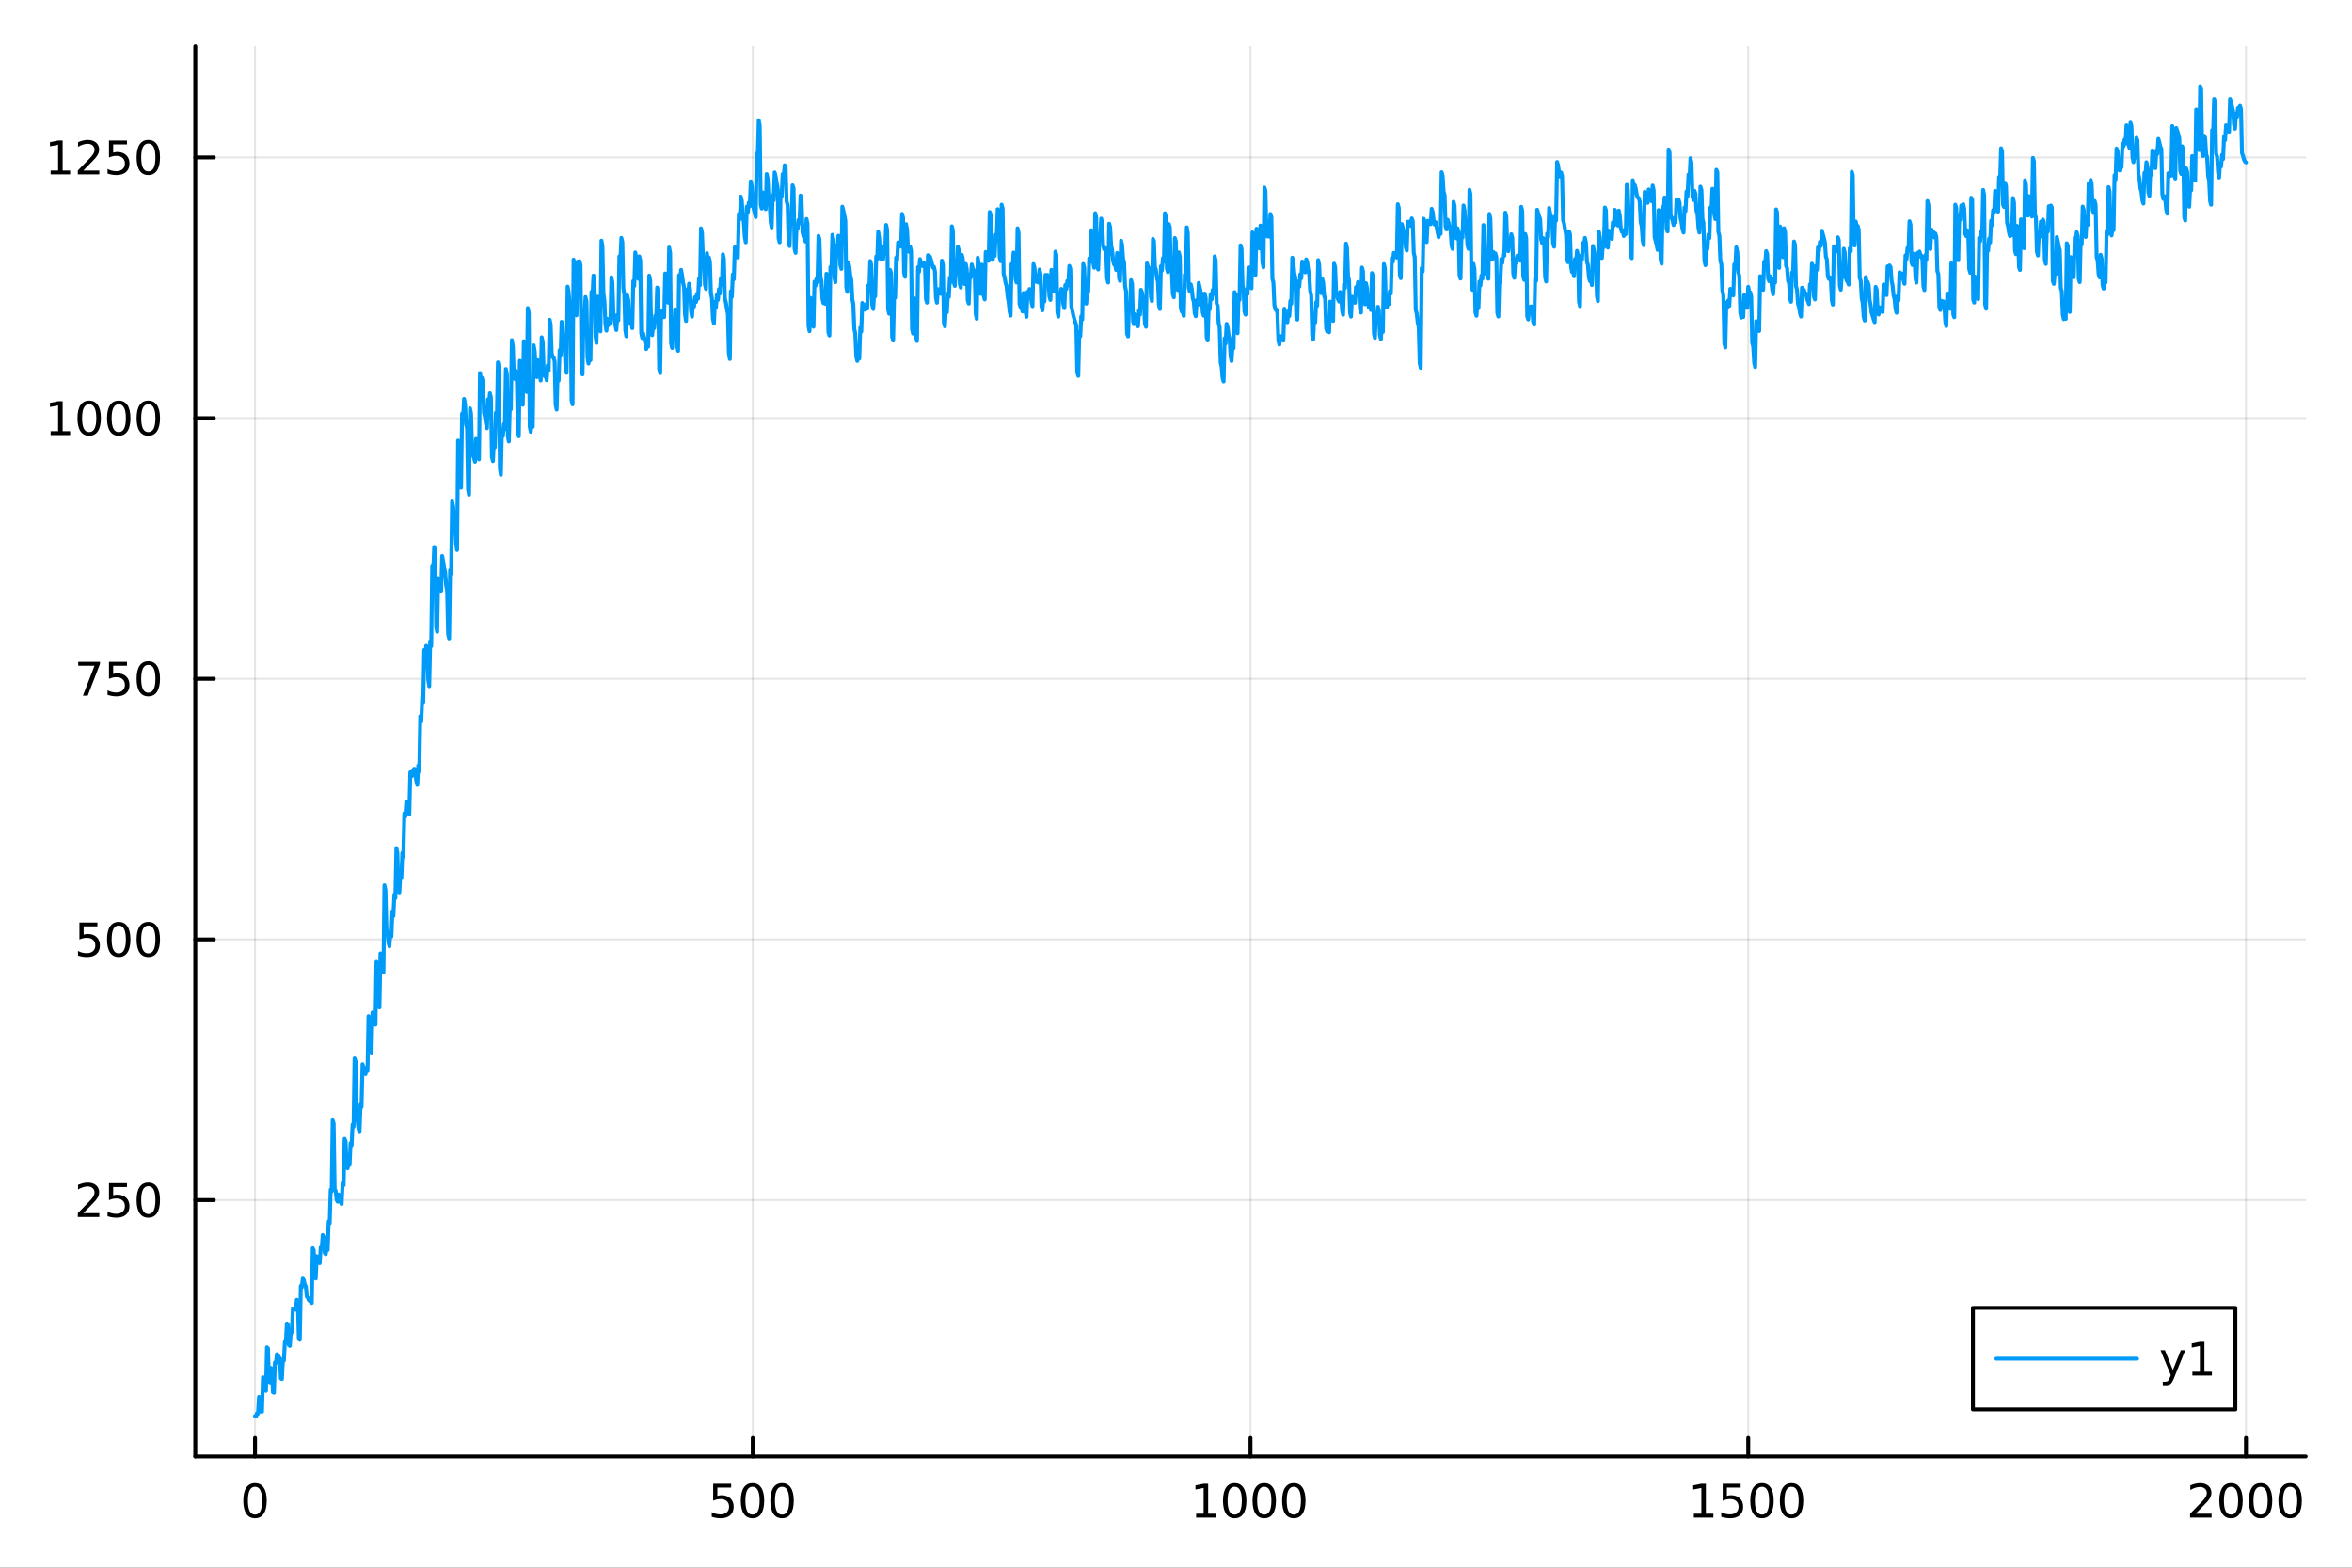 <?xml version="1.0" encoding="utf-8"?>
<svg xmlns="http://www.w3.org/2000/svg" xmlns:xlink="http://www.w3.org/1999/xlink" width="600" height="400" viewBox="0 0 2400 1600">
<rect x="0" y="0" width="2400" height="1600" fill="#333333" stroke="none"/>
<defs>
  <clipPath id="clip120">
    <rect x="0" y="0" width="2400" height="1600"/>
  </clipPath>
</defs>
<path clip-path="url(#clip120)" d="M0 1600 L2400 1600 L2400 0 L0 0  Z" fill="#ffffff" fill-rule="evenodd" fill-opacity="1"/>
<defs>
  <clipPath id="clip121">
    <rect x="480" y="0" width="1681" height="1600"/>
  </clipPath>
</defs>
<path clip-path="url(#clip120)" d="M199.283 1486.45 L2352.76 1486.45 L2352.76 47.244 L199.283 47.244  Z" fill="#ffffff" fill-rule="evenodd" fill-opacity="1"/>
<defs>
  <clipPath id="clip122">
    <rect x="199" y="47" width="2154" height="1440"/>
  </clipPath>
</defs>
<polyline clip-path="url(#clip122)" style="stroke:#000000; stroke-linecap:round; stroke-linejoin:round; stroke-width:2; stroke-opacity:0.1; fill:none" points="260.231,1486.45 260.231,47.244 "/>
<polyline clip-path="url(#clip122)" style="stroke:#000000; stroke-linecap:round; stroke-linejoin:round; stroke-width:2; stroke-opacity:0.1; fill:none" points="768.125,1486.45 768.125,47.244 "/>
<polyline clip-path="url(#clip122)" style="stroke:#000000; stroke-linecap:round; stroke-linejoin:round; stroke-width:2; stroke-opacity:0.1; fill:none" points="1276.02,1486.45 1276.02,47.244 "/>
<polyline clip-path="url(#clip122)" style="stroke:#000000; stroke-linecap:round; stroke-linejoin:round; stroke-width:2; stroke-opacity:0.1; fill:none" points="1783.91,1486.45 1783.91,47.244 "/>
<polyline clip-path="url(#clip122)" style="stroke:#000000; stroke-linecap:round; stroke-linejoin:round; stroke-width:2; stroke-opacity:0.1; fill:none" points="2291.81,1486.45 2291.81,47.244 "/>
<polyline clip-path="url(#clip120)" style="stroke:#000000; stroke-linecap:round; stroke-linejoin:round; stroke-width:4; stroke-opacity:1; fill:none" points="199.283,1486.45 2352.76,1486.45 "/>
<polyline clip-path="url(#clip120)" style="stroke:#000000; stroke-linecap:round; stroke-linejoin:round; stroke-width:4; stroke-opacity:1; fill:none" points="260.231,1486.45 260.231,1467.55 "/>
<polyline clip-path="url(#clip120)" style="stroke:#000000; stroke-linecap:round; stroke-linejoin:round; stroke-width:4; stroke-opacity:1; fill:none" points="768.125,1486.45 768.125,1467.55 "/>
<polyline clip-path="url(#clip120)" style="stroke:#000000; stroke-linecap:round; stroke-linejoin:round; stroke-width:4; stroke-opacity:1; fill:none" points="1276.02,1486.45 1276.02,1467.55 "/>
<polyline clip-path="url(#clip120)" style="stroke:#000000; stroke-linecap:round; stroke-linejoin:round; stroke-width:4; stroke-opacity:1; fill:none" points="1783.91,1486.45 1783.91,1467.55 "/>
<polyline clip-path="url(#clip120)" style="stroke:#000000; stroke-linecap:round; stroke-linejoin:round; stroke-width:4; stroke-opacity:1; fill:none" points="2291.81,1486.45 2291.81,1467.55 "/>
<path clip-path="url(#clip120)" d="M260.231 1517.37 Q256.619 1517.37 254.791 1520.93 Q252.985 1524.47 252.985 1531.6 Q252.985 1538.71 254.791 1542.27 Q256.619 1545.82 260.231 1545.82 Q263.865 1545.82 265.67 1542.27 Q267.499 1538.71 267.499 1531.6 Q267.499 1524.47 265.67 1520.93 Q263.865 1517.37 260.231 1517.37 M260.231 1513.66 Q266.041 1513.66 269.096 1518.27 Q272.175 1522.85 272.175 1531.6 Q272.175 1540.33 269.096 1544.94 Q266.041 1549.52 260.231 1549.52 Q254.42 1549.52 251.342 1544.94 Q248.286 1540.33 248.286 1531.6 Q248.286 1522.85 251.342 1518.27 Q254.42 1513.66 260.231 1513.66 Z" fill="#000000" fill-rule="nonzero" fill-opacity="1" /><path clip-path="url(#clip120)" d="M727.743 1514.29 L746.1 1514.29 L746.1 1518.22 L732.026 1518.22 L732.026 1526.7 Q733.044 1526.35 734.063 1526.19 Q735.081 1526 736.1 1526 Q741.887 1526 745.266 1529.17 Q748.646 1532.34 748.646 1537.76 Q748.646 1543.34 745.174 1546.44 Q741.702 1549.52 735.382 1549.52 Q733.206 1549.52 730.938 1549.15 Q728.692 1548.78 726.285 1548.04 L726.285 1543.34 Q728.368 1544.47 730.591 1545.03 Q732.813 1545.58 735.29 1545.58 Q739.294 1545.58 741.632 1543.48 Q743.97 1541.37 743.97 1537.76 Q743.97 1534.15 741.632 1532.04 Q739.294 1529.94 735.29 1529.94 Q733.415 1529.94 731.54 1530.35 Q729.688 1530.77 727.743 1531.65 L727.743 1514.29 Z" fill="#000000" fill-rule="nonzero" fill-opacity="1" /><path clip-path="url(#clip120)" d="M767.859 1517.37 Q764.248 1517.37 762.419 1520.93 Q760.614 1524.47 760.614 1531.6 Q760.614 1538.71 762.419 1542.27 Q764.248 1545.82 767.859 1545.82 Q771.493 1545.82 773.299 1542.27 Q775.127 1538.71 775.127 1531.6 Q775.127 1524.47 773.299 1520.93 Q771.493 1517.37 767.859 1517.37 M767.859 1513.66 Q773.669 1513.66 776.725 1518.27 Q779.803 1522.85 779.803 1531.6 Q779.803 1540.33 776.725 1544.94 Q773.669 1549.52 767.859 1549.52 Q762.049 1549.52 758.97 1544.94 Q755.914 1540.33 755.914 1531.6 Q755.914 1522.85 758.97 1518.27 Q762.049 1513.66 767.859 1513.66 Z" fill="#000000" fill-rule="nonzero" fill-opacity="1" /><path clip-path="url(#clip120)" d="M798.021 1517.37 Q794.41 1517.37 792.581 1520.93 Q790.775 1524.47 790.775 1531.6 Q790.775 1538.71 792.581 1542.27 Q794.41 1545.82 798.021 1545.82 Q801.655 1545.82 803.46 1542.27 Q805.289 1538.71 805.289 1531.6 Q805.289 1524.47 803.46 1520.93 Q801.655 1517.37 798.021 1517.37 M798.021 1513.66 Q803.831 1513.66 806.886 1518.27 Q809.965 1522.85 809.965 1531.6 Q809.965 1540.33 806.886 1544.94 Q803.831 1549.52 798.021 1549.52 Q792.211 1549.52 789.132 1544.94 Q786.076 1540.33 786.076 1531.6 Q786.076 1522.85 789.132 1518.27 Q792.211 1513.66 798.021 1513.66 Z" fill="#000000" fill-rule="nonzero" fill-opacity="1" /><path clip-path="url(#clip120)" d="M1220.55 1544.91 L1228.18 1544.91 L1228.18 1518.55 L1219.87 1520.21 L1219.87 1515.95 L1228.14 1514.29 L1232.81 1514.29 L1232.81 1544.91 L1240.45 1544.91 L1240.45 1548.85 L1220.55 1548.85 L1220.55 1544.91 Z" fill="#000000" fill-rule="nonzero" fill-opacity="1" /><path clip-path="url(#clip120)" d="M1259.9 1517.37 Q1256.29 1517.37 1254.46 1520.93 Q1252.65 1524.47 1252.65 1531.6 Q1252.65 1538.71 1254.46 1542.27 Q1256.29 1545.82 1259.9 1545.82 Q1263.53 1545.82 1265.34 1542.27 Q1267.17 1538.71 1267.17 1531.6 Q1267.17 1524.47 1265.34 1520.93 Q1263.53 1517.37 1259.9 1517.37 M1259.9 1513.66 Q1265.71 1513.66 1268.76 1518.27 Q1271.84 1522.85 1271.84 1531.6 Q1271.84 1540.33 1268.76 1544.94 Q1265.71 1549.52 1259.9 1549.52 Q1254.09 1549.52 1251.01 1544.94 Q1247.95 1540.33 1247.95 1531.6 Q1247.95 1522.85 1251.01 1518.27 Q1254.09 1513.66 1259.9 1513.66 Z" fill="#000000" fill-rule="nonzero" fill-opacity="1" /><path clip-path="url(#clip120)" d="M1290.06 1517.37 Q1286.45 1517.37 1284.62 1520.93 Q1282.81 1524.47 1282.81 1531.6 Q1282.81 1538.71 1284.62 1542.27 Q1286.45 1545.82 1290.06 1545.82 Q1293.69 1545.82 1295.5 1542.27 Q1297.33 1538.71 1297.33 1531.6 Q1297.33 1524.47 1295.5 1520.93 Q1293.69 1517.37 1290.06 1517.37 M1290.06 1513.66 Q1295.87 1513.66 1298.92 1518.27 Q1302 1522.85 1302 1531.6 Q1302 1540.33 1298.92 1544.94 Q1295.87 1549.52 1290.06 1549.52 Q1284.25 1549.52 1281.17 1544.94 Q1278.11 1540.33 1278.11 1531.6 Q1278.11 1522.85 1281.17 1518.27 Q1284.25 1513.66 1290.06 1513.66 Z" fill="#000000" fill-rule="nonzero" fill-opacity="1" /><path clip-path="url(#clip120)" d="M1320.22 1517.37 Q1316.61 1517.37 1314.78 1520.93 Q1312.98 1524.47 1312.98 1531.6 Q1312.98 1538.71 1314.78 1542.27 Q1316.61 1545.82 1320.22 1545.82 Q1323.85 1545.82 1325.66 1542.27 Q1327.49 1538.71 1327.49 1531.6 Q1327.49 1524.47 1325.66 1520.93 Q1323.85 1517.37 1320.22 1517.37 M1320.22 1513.66 Q1326.03 1513.66 1329.09 1518.27 Q1332.17 1522.85 1332.17 1531.6 Q1332.17 1540.33 1329.09 1544.94 Q1326.03 1549.52 1320.22 1549.52 Q1314.41 1549.52 1311.33 1544.94 Q1308.28 1540.33 1308.28 1531.6 Q1308.28 1522.85 1311.33 1518.27 Q1314.41 1513.66 1320.22 1513.66 Z" fill="#000000" fill-rule="nonzero" fill-opacity="1" /><path clip-path="url(#clip120)" d="M1728.44 1544.91 L1736.08 1544.91 L1736.08 1518.55 L1727.77 1520.21 L1727.77 1515.95 L1736.03 1514.29 L1740.71 1514.29 L1740.71 1544.91 L1748.35 1544.91 L1748.35 1548.85 L1728.44 1548.85 L1728.44 1544.91 Z" fill="#000000" fill-rule="nonzero" fill-opacity="1" /><path clip-path="url(#clip120)" d="M1757.84 1514.29 L1776.19 1514.29 L1776.19 1518.22 L1762.12 1518.22 L1762.12 1526.7 Q1763.14 1526.35 1764.16 1526.19 Q1765.18 1526 1766.19 1526 Q1771.98 1526 1775.36 1529.17 Q1778.74 1532.34 1778.74 1537.76 Q1778.74 1543.34 1775.27 1546.44 Q1771.8 1549.52 1765.48 1549.52 Q1763.3 1549.52 1761.03 1549.15 Q1758.79 1548.78 1756.38 1548.04 L1756.38 1543.34 Q1758.46 1544.47 1760.69 1545.03 Q1762.91 1545.58 1765.38 1545.58 Q1769.39 1545.58 1771.73 1543.48 Q1774.06 1541.37 1774.06 1537.76 Q1774.06 1534.15 1771.73 1532.04 Q1769.39 1529.94 1765.38 1529.94 Q1763.51 1529.94 1761.63 1530.35 Q1759.78 1530.77 1757.84 1531.65 L1757.84 1514.29 Z" fill="#000000" fill-rule="nonzero" fill-opacity="1" /><path clip-path="url(#clip120)" d="M1797.95 1517.37 Q1794.34 1517.37 1792.51 1520.93 Q1790.71 1524.47 1790.71 1531.6 Q1790.71 1538.71 1792.51 1542.27 Q1794.34 1545.82 1797.95 1545.82 Q1801.59 1545.82 1803.39 1542.27 Q1805.22 1538.71 1805.22 1531.6 Q1805.22 1524.47 1803.39 1520.93 Q1801.59 1517.37 1797.95 1517.37 M1797.95 1513.66 Q1803.76 1513.66 1806.82 1518.27 Q1809.9 1522.85 1809.9 1531.6 Q1809.9 1540.33 1806.82 1544.94 Q1803.76 1549.52 1797.95 1549.52 Q1792.14 1549.52 1789.06 1544.94 Q1786.01 1540.33 1786.01 1531.6 Q1786.01 1522.85 1789.06 1518.27 Q1792.14 1513.66 1797.95 1513.66 Z" fill="#000000" fill-rule="nonzero" fill-opacity="1" /><path clip-path="url(#clip120)" d="M1828.12 1517.37 Q1824.5 1517.37 1822.68 1520.93 Q1820.87 1524.47 1820.87 1531.6 Q1820.87 1538.71 1822.68 1542.27 Q1824.5 1545.82 1828.12 1545.82 Q1831.75 1545.82 1833.55 1542.27 Q1835.38 1538.71 1835.38 1531.6 Q1835.38 1524.47 1833.55 1520.93 Q1831.75 1517.37 1828.12 1517.37 M1828.12 1513.66 Q1833.93 1513.66 1836.98 1518.27 Q1840.06 1522.85 1840.06 1531.6 Q1840.06 1540.33 1836.98 1544.94 Q1833.93 1549.52 1828.12 1549.52 Q1822.31 1549.52 1819.23 1544.94 Q1816.17 1540.33 1816.17 1531.6 Q1816.17 1522.85 1819.23 1518.27 Q1822.31 1513.66 1828.12 1513.66 Z" fill="#000000" fill-rule="nonzero" fill-opacity="1" /><path clip-path="url(#clip120)" d="M2240.42 1544.91 L2256.74 1544.91 L2256.74 1548.85 L2234.79 1548.85 L2234.79 1544.91 Q2237.46 1542.16 2242.04 1537.53 Q2246.65 1532.88 2247.83 1531.53 Q2250.07 1529.01 2250.95 1527.27 Q2251.86 1525.51 2251.86 1523.82 Q2251.86 1521.07 2249.91 1519.33 Q2247.99 1517.6 2244.89 1517.6 Q2242.69 1517.6 2240.23 1518.36 Q2237.8 1519.13 2235.03 1520.68 L2235.03 1515.95 Q2237.85 1514.82 2240.3 1514.24 Q2242.76 1513.66 2244.79 1513.66 Q2250.17 1513.66 2253.36 1516.35 Q2256.55 1519.03 2256.55 1523.52 Q2256.55 1525.65 2255.74 1527.57 Q2254.96 1529.47 2252.85 1532.07 Q2252.27 1532.74 2249.17 1535.95 Q2246.07 1539.15 2240.42 1544.91 Z" fill="#000000" fill-rule="nonzero" fill-opacity="1" /><path clip-path="url(#clip120)" d="M2276.55 1517.37 Q2272.94 1517.37 2271.11 1520.93 Q2269.31 1524.47 2269.31 1531.6 Q2269.31 1538.71 2271.11 1542.27 Q2272.94 1545.82 2276.55 1545.82 Q2280.19 1545.82 2281.99 1542.27 Q2283.82 1538.71 2283.82 1531.6 Q2283.82 1524.47 2281.99 1520.93 Q2280.19 1517.37 2276.55 1517.37 M2276.55 1513.66 Q2282.36 1513.66 2285.42 1518.27 Q2288.5 1522.85 2288.5 1531.6 Q2288.5 1540.33 2285.42 1544.94 Q2282.36 1549.52 2276.55 1549.52 Q2270.74 1549.52 2267.67 1544.94 Q2264.61 1540.33 2264.61 1531.6 Q2264.61 1522.85 2267.67 1518.27 Q2270.74 1513.66 2276.55 1513.66 Z" fill="#000000" fill-rule="nonzero" fill-opacity="1" /><path clip-path="url(#clip120)" d="M2306.72 1517.37 Q2303.1 1517.37 2301.28 1520.93 Q2299.47 1524.47 2299.47 1531.6 Q2299.47 1538.71 2301.28 1542.27 Q2303.1 1545.82 2306.72 1545.82 Q2310.35 1545.82 2312.16 1542.27 Q2313.98 1538.71 2313.98 1531.6 Q2313.98 1524.47 2312.16 1520.93 Q2310.35 1517.37 2306.72 1517.37 M2306.72 1513.66 Q2312.53 1513.66 2315.58 1518.27 Q2318.66 1522.85 2318.66 1531.6 Q2318.66 1540.33 2315.58 1544.94 Q2312.53 1549.52 2306.72 1549.52 Q2300.91 1549.52 2297.83 1544.94 Q2294.77 1540.33 2294.77 1531.6 Q2294.77 1522.85 2297.83 1518.27 Q2300.91 1513.66 2306.72 1513.66 Z" fill="#000000" fill-rule="nonzero" fill-opacity="1" /><path clip-path="url(#clip120)" d="M2336.88 1517.37 Q2333.27 1517.37 2331.44 1520.93 Q2329.63 1524.47 2329.63 1531.6 Q2329.63 1538.71 2331.44 1542.27 Q2333.27 1545.82 2336.88 1545.82 Q2340.51 1545.82 2342.32 1542.27 Q2344.15 1538.71 2344.15 1531.6 Q2344.15 1524.47 2342.32 1520.93 Q2340.51 1517.37 2336.88 1517.37 M2336.88 1513.66 Q2342.69 1513.66 2345.74 1518.27 Q2348.82 1522.85 2348.82 1531.6 Q2348.82 1540.33 2345.74 1544.94 Q2342.69 1549.52 2336.88 1549.52 Q2331.07 1549.52 2327.99 1544.94 Q2324.93 1540.33 2324.93 1531.6 Q2324.93 1522.85 2327.99 1518.27 Q2331.07 1513.66 2336.88 1513.66 Z" fill="#000000" fill-rule="nonzero" fill-opacity="1" /><polyline clip-path="url(#clip122)" style="stroke:#000000; stroke-linecap:round; stroke-linejoin:round; stroke-width:2; stroke-opacity:0.1; fill:none" points="199.283,1224.8 2352.76,1224.8 "/>
<polyline clip-path="url(#clip122)" style="stroke:#000000; stroke-linecap:round; stroke-linejoin:round; stroke-width:2; stroke-opacity:0.1; fill:none" points="199.283,958.779 2352.76,958.779 "/>
<polyline clip-path="url(#clip122)" style="stroke:#000000; stroke-linecap:round; stroke-linejoin:round; stroke-width:2; stroke-opacity:0.1; fill:none" points="199.283,692.759 2352.76,692.759 "/>
<polyline clip-path="url(#clip122)" style="stroke:#000000; stroke-linecap:round; stroke-linejoin:round; stroke-width:2; stroke-opacity:0.1; fill:none" points="199.283,426.739 2352.76,426.739 "/>
<polyline clip-path="url(#clip122)" style="stroke:#000000; stroke-linecap:round; stroke-linejoin:round; stroke-width:2; stroke-opacity:0.1; fill:none" points="199.283,160.719 2352.76,160.719 "/>
<polyline clip-path="url(#clip120)" style="stroke:#000000; stroke-linecap:round; stroke-linejoin:round; stroke-width:4; stroke-opacity:1; fill:none" points="199.283,1486.45 199.283,47.244 "/>
<polyline clip-path="url(#clip120)" style="stroke:#000000; stroke-linecap:round; stroke-linejoin:round; stroke-width:4; stroke-opacity:1; fill:none" points="199.283,1224.8 218.181,1224.8 "/>
<polyline clip-path="url(#clip120)" style="stroke:#000000; stroke-linecap:round; stroke-linejoin:round; stroke-width:4; stroke-opacity:1; fill:none" points="199.283,958.779 218.181,958.779 "/>
<polyline clip-path="url(#clip120)" style="stroke:#000000; stroke-linecap:round; stroke-linejoin:round; stroke-width:4; stroke-opacity:1; fill:none" points="199.283,692.759 218.181,692.759 "/>
<polyline clip-path="url(#clip120)" style="stroke:#000000; stroke-linecap:round; stroke-linejoin:round; stroke-width:4; stroke-opacity:1; fill:none" points="199.283,426.739 218.181,426.739 "/>
<polyline clip-path="url(#clip120)" style="stroke:#000000; stroke-linecap:round; stroke-linejoin:round; stroke-width:4; stroke-opacity:1; fill:none" points="199.283,160.719 218.181,160.719 "/>
<path clip-path="url(#clip120)" d="M85.043 1238.14 L101.362 1238.14 L101.362 1242.08 L79.418 1242.08 L79.418 1238.14 Q82.08 1235.39 86.663 1230.76 Q91.27 1226.11 92.45 1224.76 Q94.696 1222.24 95.575 1220.51 Q96.478 1218.75 96.478 1217.06 Q96.478 1214.3 94.534 1212.57 Q92.612 1210.83 89.51 1210.83 Q87.311 1210.83 84.858 1211.59 Q82.427 1212.36 79.649 1213.91 L79.649 1209.19 Q82.473 1208.05 84.927 1207.47 Q87.381 1206.89 89.418 1206.89 Q94.788 1206.89 97.983 1209.58 Q101.177 1212.26 101.177 1216.76 Q101.177 1218.88 100.367 1220.81 Q99.58 1222.7 97.473 1225.3 Q96.895 1225.97 93.793 1229.19 Q90.691 1232.38 85.043 1238.14 Z" fill="#000000" fill-rule="nonzero" fill-opacity="1" /><path clip-path="url(#clip120)" d="M111.223 1207.52 L129.58 1207.52 L129.58 1211.45 L115.506 1211.45 L115.506 1219.93 Q116.524 1219.58 117.543 1219.42 Q118.561 1219.23 119.58 1219.23 Q125.367 1219.23 128.746 1222.4 Q132.126 1225.57 132.126 1230.99 Q132.126 1236.57 128.654 1239.67 Q125.182 1242.75 118.862 1242.75 Q116.686 1242.75 114.418 1242.38 Q112.172 1242.01 109.765 1241.27 L109.765 1236.57 Q111.848 1237.7 114.07 1238.26 Q116.293 1238.82 118.77 1238.82 Q122.774 1238.82 125.112 1236.71 Q127.45 1234.6 127.45 1230.99 Q127.45 1227.38 125.112 1225.27 Q122.774 1223.17 118.77 1223.17 Q116.895 1223.17 115.02 1223.58 Q113.168 1224 111.223 1224.88 L111.223 1207.52 Z" fill="#000000" fill-rule="nonzero" fill-opacity="1" /><path clip-path="url(#clip120)" d="M151.339 1210.6 Q147.728 1210.6 145.899 1214.16 Q144.093 1217.7 144.093 1224.83 Q144.093 1231.94 145.899 1235.51 Q147.728 1239.05 151.339 1239.05 Q154.973 1239.05 156.779 1235.51 Q158.607 1231.94 158.607 1224.83 Q158.607 1217.7 156.779 1214.16 Q154.973 1210.6 151.339 1210.6 M151.339 1206.89 Q157.149 1206.89 160.205 1211.5 Q163.283 1216.08 163.283 1224.83 Q163.283 1233.56 160.205 1238.17 Q157.149 1242.75 151.339 1242.75 Q145.529 1242.75 142.45 1238.17 Q139.394 1233.56 139.394 1224.83 Q139.394 1216.08 142.45 1211.5 Q145.529 1206.89 151.339 1206.89 Z" fill="#000000" fill-rule="nonzero" fill-opacity="1" /><path clip-path="url(#clip120)" d="M81.061 941.499 L99.418 941.499 L99.418 945.434 L85.344 945.434 L85.344 953.906 Q86.362 953.559 87.381 953.397 Q88.399 953.212 89.418 953.212 Q95.205 953.212 98.585 956.383 Q101.964 959.555 101.964 964.971 Q101.964 970.55 98.492 973.652 Q95.02 976.73 88.7 976.73 Q86.524 976.73 84.256 976.36 Q82.01 975.99 79.603 975.249 L79.603 970.55 Q81.686 971.684 83.909 972.24 Q86.131 972.795 88.608 972.795 Q92.612 972.795 94.95 970.689 Q97.288 968.582 97.288 964.971 Q97.288 961.36 94.95 959.254 Q92.612 957.147 88.608 957.147 Q86.733 957.147 84.858 957.564 Q83.006 957.981 81.061 958.86 L81.061 941.499 Z" fill="#000000" fill-rule="nonzero" fill-opacity="1" /><path clip-path="url(#clip120)" d="M121.177 944.578 Q117.566 944.578 115.737 948.143 Q113.932 951.684 113.932 958.814 Q113.932 965.92 115.737 969.485 Q117.566 973.027 121.177 973.027 Q124.811 973.027 126.617 969.485 Q128.445 965.92 128.445 958.814 Q128.445 951.684 126.617 948.143 Q124.811 944.578 121.177 944.578 M121.177 940.874 Q126.987 940.874 130.043 945.481 Q133.121 950.064 133.121 958.814 Q133.121 967.541 130.043 972.147 Q126.987 976.73 121.177 976.73 Q115.367 976.73 112.288 972.147 Q109.233 967.541 109.233 958.814 Q109.233 950.064 112.288 945.481 Q115.367 940.874 121.177 940.874 Z" fill="#000000" fill-rule="nonzero" fill-opacity="1" /><path clip-path="url(#clip120)" d="M151.339 944.578 Q147.728 944.578 145.899 948.143 Q144.093 951.684 144.093 958.814 Q144.093 965.92 145.899 969.485 Q147.728 973.027 151.339 973.027 Q154.973 973.027 156.779 969.485 Q158.607 965.92 158.607 958.814 Q158.607 951.684 156.779 948.143 Q154.973 944.578 151.339 944.578 M151.339 940.874 Q157.149 940.874 160.205 945.481 Q163.283 950.064 163.283 958.814 Q163.283 967.541 160.205 972.147 Q157.149 976.73 151.339 976.73 Q145.529 976.73 142.45 972.147 Q139.394 967.541 139.394 958.814 Q139.394 950.064 142.45 945.481 Q145.529 940.874 151.339 940.874 Z" fill="#000000" fill-rule="nonzero" fill-opacity="1" /><path clip-path="url(#clip120)" d="M79.835 675.479 L102.057 675.479 L102.057 677.47 L89.51 710.039 L84.626 710.039 L96.432 679.414 L79.835 679.414 L79.835 675.479 Z" fill="#000000" fill-rule="nonzero" fill-opacity="1" /><path clip-path="url(#clip120)" d="M111.223 675.479 L129.58 675.479 L129.58 679.414 L115.506 679.414 L115.506 687.886 Q116.524 687.539 117.543 687.377 Q118.561 687.192 119.58 687.192 Q125.367 687.192 128.746 690.363 Q132.126 693.535 132.126 698.951 Q132.126 704.53 128.654 707.632 Q125.182 710.71 118.862 710.71 Q116.686 710.71 114.418 710.34 Q112.172 709.97 109.765 709.229 L109.765 704.53 Q111.848 705.664 114.07 706.22 Q116.293 706.775 118.77 706.775 Q122.774 706.775 125.112 704.669 Q127.45 702.562 127.45 698.951 Q127.45 695.34 125.112 693.234 Q122.774 691.127 118.77 691.127 Q116.895 691.127 115.02 691.544 Q113.168 691.96 111.223 692.84 L111.223 675.479 Z" fill="#000000" fill-rule="nonzero" fill-opacity="1" /><path clip-path="url(#clip120)" d="M151.339 678.558 Q147.728 678.558 145.899 682.123 Q144.093 685.664 144.093 692.794 Q144.093 699.9 145.899 703.465 Q147.728 707.007 151.339 707.007 Q154.973 707.007 156.779 703.465 Q158.607 699.9 158.607 692.794 Q158.607 685.664 156.779 682.123 Q154.973 678.558 151.339 678.558 M151.339 674.854 Q157.149 674.854 160.205 679.461 Q163.283 684.044 163.283 692.794 Q163.283 701.521 160.205 706.127 Q157.149 710.71 151.339 710.71 Q145.529 710.71 142.45 706.127 Q139.394 701.521 139.394 692.794 Q139.394 684.044 142.45 679.461 Q145.529 674.854 151.339 674.854 Z" fill="#000000" fill-rule="nonzero" fill-opacity="1" /><path clip-path="url(#clip120)" d="M51.663 440.084 L59.302 440.084 L59.302 413.718 L50.992 415.385 L50.992 411.126 L59.256 409.459 L63.932 409.459 L63.932 440.084 L71.571 440.084 L71.571 444.019 L51.663 444.019 L51.663 440.084 Z" fill="#000000" fill-rule="nonzero" fill-opacity="1" /><path clip-path="url(#clip120)" d="M91.015 412.538 Q87.404 412.538 85.575 416.103 Q83.77 419.644 83.77 426.774 Q83.77 433.88 85.575 437.445 Q87.404 440.987 91.015 440.987 Q94.649 440.987 96.455 437.445 Q98.284 433.88 98.284 426.774 Q98.284 419.644 96.455 416.103 Q94.649 412.538 91.015 412.538 M91.015 408.834 Q96.825 408.834 99.881 413.441 Q102.959 418.024 102.959 426.774 Q102.959 435.501 99.881 440.107 Q96.825 444.69 91.015 444.69 Q85.205 444.69 82.126 440.107 Q79.071 435.501 79.071 426.774 Q79.071 418.024 82.126 413.441 Q85.205 408.834 91.015 408.834 Z" fill="#000000" fill-rule="nonzero" fill-opacity="1" /><path clip-path="url(#clip120)" d="M121.177 412.538 Q117.566 412.538 115.737 416.103 Q113.932 419.644 113.932 426.774 Q113.932 433.88 115.737 437.445 Q117.566 440.987 121.177 440.987 Q124.811 440.987 126.617 437.445 Q128.445 433.88 128.445 426.774 Q128.445 419.644 126.617 416.103 Q124.811 412.538 121.177 412.538 M121.177 408.834 Q126.987 408.834 130.043 413.441 Q133.121 418.024 133.121 426.774 Q133.121 435.501 130.043 440.107 Q126.987 444.69 121.177 444.69 Q115.367 444.69 112.288 440.107 Q109.233 435.501 109.233 426.774 Q109.233 418.024 112.288 413.441 Q115.367 408.834 121.177 408.834 Z" fill="#000000" fill-rule="nonzero" fill-opacity="1" /><path clip-path="url(#clip120)" d="M151.339 412.538 Q147.728 412.538 145.899 416.103 Q144.093 419.644 144.093 426.774 Q144.093 433.88 145.899 437.445 Q147.728 440.987 151.339 440.987 Q154.973 440.987 156.779 437.445 Q158.607 433.88 158.607 426.774 Q158.607 419.644 156.779 416.103 Q154.973 412.538 151.339 412.538 M151.339 408.834 Q157.149 408.834 160.205 413.441 Q163.283 418.024 163.283 426.774 Q163.283 435.501 160.205 440.107 Q157.149 444.69 151.339 444.69 Q145.529 444.69 142.45 440.107 Q139.394 435.501 139.394 426.774 Q139.394 418.024 142.45 413.441 Q145.529 408.834 151.339 408.834 Z" fill="#000000" fill-rule="nonzero" fill-opacity="1" /><path clip-path="url(#clip120)" d="M51.663 174.064 L59.302 174.064 L59.302 147.698 L50.992 149.365 L50.992 145.106 L59.256 143.439 L63.932 143.439 L63.932 174.064 L71.571 174.064 L71.571 177.999 L51.663 177.999 L51.663 174.064 Z" fill="#000000" fill-rule="nonzero" fill-opacity="1" /><path clip-path="url(#clip120)" d="M85.043 174.064 L101.362 174.064 L101.362 177.999 L79.418 177.999 L79.418 174.064 Q82.08 171.309 86.663 166.68 Q91.27 162.027 92.45 160.684 Q94.696 158.161 95.575 156.425 Q96.478 154.666 96.478 152.976 Q96.478 150.221 94.534 148.485 Q92.612 146.749 89.51 146.749 Q87.311 146.749 84.858 147.513 Q82.427 148.277 79.649 149.828 L79.649 145.106 Q82.473 143.971 84.927 143.393 Q87.381 142.814 89.418 142.814 Q94.788 142.814 97.983 145.499 Q101.177 148.184 101.177 152.675 Q101.177 154.805 100.367 156.726 Q99.58 158.624 97.473 161.217 Q96.895 161.888 93.793 165.106 Q90.691 168.3 85.043 174.064 Z" fill="#000000" fill-rule="nonzero" fill-opacity="1" /><path clip-path="url(#clip120)" d="M111.223 143.439 L129.58 143.439 L129.58 147.374 L115.506 147.374 L115.506 155.846 Q116.524 155.499 117.543 155.337 Q118.561 155.152 119.58 155.152 Q125.367 155.152 128.746 158.323 Q132.126 161.494 132.126 166.911 Q132.126 172.49 128.654 175.592 Q125.182 178.67 118.862 178.67 Q116.686 178.67 114.418 178.3 Q112.172 177.93 109.765 177.189 L109.765 172.49 Q111.848 173.624 114.07 174.18 Q116.293 174.735 118.77 174.735 Q122.774 174.735 125.112 172.629 Q127.45 170.522 127.45 166.911 Q127.45 163.3 125.112 161.194 Q122.774 159.087 118.77 159.087 Q116.895 159.087 115.02 159.504 Q113.168 159.92 111.223 160.8 L111.223 143.439 Z" fill="#000000" fill-rule="nonzero" fill-opacity="1" /><path clip-path="url(#clip120)" d="M151.339 146.518 Q147.728 146.518 145.899 150.082 Q144.093 153.624 144.093 160.754 Q144.093 167.86 145.899 171.425 Q147.728 174.967 151.339 174.967 Q154.973 174.967 156.779 171.425 Q158.607 167.86 158.607 160.754 Q158.607 153.624 156.779 150.082 Q154.973 146.518 151.339 146.518 M151.339 142.814 Q157.149 142.814 160.205 147.42 Q163.283 152.004 163.283 160.754 Q163.283 169.481 160.205 174.087 Q157.149 178.67 151.339 178.67 Q145.529 178.67 142.45 174.087 Q139.394 169.481 139.394 160.754 Q139.394 152.004 142.45 147.42 Q145.529 142.814 151.339 142.814 Z" fill="#000000" fill-rule="nonzero" fill-opacity="1" /><polyline clip-path="url(#clip122)" style="stroke:#009af9; stroke-linecap:round; stroke-linejoin:round; stroke-width:4; stroke-opacity:1; fill:none" points="260.231,1445.25 261.246,1445.72 262.262,1442.34 263.278,1442.85 264.294,1425.64 265.309,1426.4 266.325,1440.5 267.341,1440.87 268.357,1405.69 269.373,1406.52 270.388,1418.77 271.404,1419.47 272.42,1374.99 273.436,1376.02 274.452,1410.25 275.467,1410.86 276.483,1396.07 277.499,1396.98 278.515,1420.92 279.531,1421.38 280.546,1390.42 281.562,1391.21 282.578,1382.01 283.594,1383.01 284.609,1385.35 285.625,1386.2 286.641,1406.87 287.657,1407.46 288.673,1387.99 289.688,1388.66 290.704,1369.48 291.72,1370.25 292.736,1350.68 293.752,1351.67 294.767,1372.75 295.783,1373.54 296.799,1359.08 297.815,1359.92 298.831,1335.7 299.846,1336.86 300.862,1335.24 301.878,1336.58 302.894,1326.51 303.909,1327.78 304.925,1366.56 305.941,1367.27 306.957,1312.31 307.973,1313.79 308.988,1304.91 310.004,1306.37 311.02,1311.23 312.036,1312.68 313.052,1323.26 314.067,1324.36 315.083,1326.77 316.099,1327.81 317.115,1328.64 318.131,1329.77 319.146,1273.85 320.162,1275.91 321.178,1303.28 322.194,1304.81 323.209,1282.06 324.225,1283.54 325.241,1287.68 326.257,1289.18 327.273,1273.08 328.288,1274.73 329.304,1260.45 330.32,1262.54 331.336,1278.57 332.352,1280.05 333.367,1274.57 334.383,1275.76 335.399,1246.61 336.415,1248.54 337.43,1214.13 338.446,1215.89 339.462,1143.26 340.478,1146.57 341.494,1213.44 342.509,1215.45 343.525,1224.57 344.541,1226.45 345.557,1219.14 346.573,1220.92 347.588,1226.82 348.604,1228.86 349.62,1207.13 350.636,1209.61 351.652,1162.23 352.667,1164.76 353.683,1189.05 354.699,1192.37 355.715,1186.52 356.73,1188.9 357.746,1166.68 358.762,1169.05 359.778,1147.63 360.794,1149.93 361.809,1080.12 362.825,1083.05 363.841,1141.29 364.857,1144.53 365.873,1152.17 366.888,1155.48 367.904,1127.18 368.92,1129.77 369.936,1086.05 370.952,1089.6 371.967,1093.13 372.983,1096.21 373.999,1089.44 375.015,1093.07 376.03,1037.04 377.046,1040.9 378.062,1072.25 379.078,1075.15 380.094,1033.32 381.109,1038.14 382.125,1042.77 383.141,1045.77 384.157,981.696 385.173,985.885 386.188,1024.66 387.204,1028.15 388.22,973.077 389.236,978.895 390.252,988.578 391.267,992.598 392.283,903.488 393.299,908.46 394.315,948.127 395.33,951.726 396.346,961.708 397.362,965.853 398.378,951.815 399.394,955.878 400.409,929.982 401.425,934.884 402.441,912.907 403.457,916.567 404.473,865.57 405.488,870.236 406.504,906.836 407.52,910.815 408.536,891.446 409.552,896.3 410.567,870.365 411.583,874.261 412.599,830.06 413.615,833.51 414.63,818.311 415.646,824.038 416.662,827.219 417.678,831.13 418.694,788.208 419.709,792.555 420.725,787.366 421.741,791.226 422.757,784.538 423.773,789.474 424.788,796.851 425.804,801.081 426.82,781.233 427.836,786.929 428.852,730.908 429.867,736.558 430.883,711.236 431.899,716.629 432.915,663.337 433.93,669.531 434.946,659.053 435.962,663.078 436.978,693.541 437.994,700.354 439.009,654.302 440.025,659.448 441.041,577.96 442.057,583.368 443.073,558.231 444.088,563.381 445.104,640.302 446.12,644.86 447.136,590.027 448.151,594.613 449.167,598.882 450.183,602.955 451.199,567.387 452.215,573.022 453.23,579.63 454.246,583.278 455.262,597.308 456.278,602.691 457.294,647.21 458.309,651.619 459.325,581.702 460.341,585.424 461.357,511.699 462.373,516.493 463.388,527.248 464.404,532.785 465.42,555.14 466.436,561.312 467.451,449.632 468.467,454.308 469.483,492.333 470.499,497.682 471.515,422.13 472.53,426.563 473.546,407.092 474.562,412.468 475.578,433.217 476.594,437.05 477.609,499.326 478.625,504.943 479.641,416.75 480.657,421.897 481.673,458.16 482.688,464.239 483.704,467.344 484.72,471.235 485.736,447.924 486.751,454.831 487.767,464.485 488.783,468.796 489.799,380.699 490.815,386.555 491.83,385.63 492.846,390.279 493.862,421.152 494.878,425.5 495.894,432.332 496.909,437.057 497.925,407.602 498.941,413.067 499.957,401.309 500.973,405.877 501.988,466.24 503.004,470.606 504.02,450.194 505.036,456.463 506.051,421.106 507.067,424.986 508.083,369.839 509.099,374.557 510.115,478.283 511.13,484.684 512.146,439.526 513.162,445.127 514.178,432.827 515.194,438.037 516.209,376.583 517.225,382.12 518.241,445.338 519.257,450.591 520.273,412.944 521.288,417.738 522.304,347.107 523.32,353.491 524.336,382.589 525.351,386.741 526.367,378.3 527.383,384.887 528.399,439.334 529.415,445.263 530.43,368.259 531.446,374.067 532.462,407.326 533.478,413.088 534.494,348.22 535.509,353.385 536.525,395.515 537.541,400.073 538.557,314.416 539.573,319.195 540.588,435.554 541.604,440.733 542.62,431.397 543.636,435.588 544.651,352.481 545.667,358.753 546.683,378.142 547.699,384.777 548.715,367.526 549.73,372.763 550.746,383.039 551.762,388.325 552.778,344.17 553.794,349.222 554.809,378.173 555.825,383.943 556.841,382.636 557.857,388.022 558.873,372.838 559.888,378.229 560.904,326.354 561.92,331.023 562.936,360.141 563.951,364.496 564.967,364.949 565.983,368.726 566.999,412.715 568.015,418.016 569.03,381.493 570.046,388.457 571.062,357.378 572.078,363.134 573.094,328.484 574.109,332.721 575.125,351.246 576.141,355.035 577.157,375.612 578.172,380.518 579.188,292.524 580.204,297.346 581.22,309.646 582.236,315.061 583.251,408.397 584.267,412.641 585.283,264.949 586.299,269.89 587.315,317.36 588.33,321.784 589.346,267.028 590.362,272.167 591.378,266.533 592.394,270.705 593.409,376.631 594.425,382.091 595.441,318.873 596.457,323.627 597.472,303.097 598.488,307.831 599.504,364.68 600.52,371.01 601.536,361.887 602.551,367.55 603.567,297.828 604.583,302.706 605.599,281.248 606.615,286.688 607.63,343.005 608.646,350.014 609.662,302.714 610.678,308.228 611.694,333.605 612.709,338.179 613.725,245.602 614.741,251.523 615.757,299.45 616.772,306.587 617.788,330.404 618.804,337.45 619.82,325.492 620.836,331.914 621.851,325.469 622.867,330.123 623.883,282.958 624.899,287.982 625.915,319.1 626.93,325.415 627.946,331.741 628.962,336.805 629.978,321.418 630.994,327.019 632.009,261.543 633.025,266.841 634.041,242.777 635.057,247.158 636.072,294.178 637.088,300.124 638.104,337.015 639.12,343.176 640.136,301.595 641.151,306.468 642.167,326.752 643.183,330.579 644.199,328.589 645.215,334.882 646.23,286.798 647.246,291.791 648.262,257.638 649.278,263.281 650.294,279.54 651.309,284.557 652.325,261.644 653.341,265.699 654.357,340.222 655.372,344.985 656.388,340.38 657.404,344.454 658.42,350.381 659.436,356.256 660.451,348.555 661.467,353.729 662.483,281.254 663.499,286.338 664.515,335.598 665.53,342.039 666.546,329.358 667.562,334.843 668.578,322.237 669.594,326.329 670.609,293.476 671.625,298.48 672.641,376.499 673.657,380.917 674.672,317.729 675.688,324.206 676.704,318.315 677.72,323.631 678.736,279.112 679.751,284.034 680.767,303.642 681.783,308.909 682.799,252.616 683.815,257.944 684.83,350.389 685.846,355.182 686.862,335.785 687.878,341.595 688.893,315.632 689.909,320.352 690.925,351.866 691.941,358.074 692.957,280.892 693.972,287.207 694.988,275.371 696.004,281.046 697.02,288.489 698.036,293.04 699.051,321.49 700.067,327.605 701.083,295.485 702.099,303.212 703.115,289.545 704.13,295.019 705.146,317.447 706.162,323.148 707.178,307.955 708.193,312.924 709.209,303.289 710.225,308.229 711.241,299.928 712.257,304.924 713.272,284.35 714.288,291.039 715.304,233.055 716.32,237.765 717.336,263.923 718.351,268.495 719.367,290.582 720.383,294.905 721.399,258.289 722.415,265.708 723.43,262.793 724.446,267.279 725.462,299.592 726.478,304.588 727.493,325.303 728.509,330.016 729.525,308.029 730.541,313.946 731.557,300.91 732.572,306.084 733.588,295.075 734.604,299.598 735.62,283.88 736.636,290.675 737.651,259.495 738.667,264.222 739.683,304.595 740.699,308.61 741.715,315.113 742.73,320.036 743.746,360.698 744.762,366.395 745.778,297.237 746.793,303 747.809,279.972 748.825,284.969 749.841,252.412 750.857,257.933 751.872,259.56 752.888,262.82 753.904,218.25 754.92,223.617 755.936,200.671 756.951,204.966 757.967,221.533 758.983,226.429 759.999,241.711 761.015,247.344 762.03,211.026 763.046,216.96 764.062,206.894 765.078,210.514 766.093,185.108 767.109,190.176 768.125,208.05 769.141,213.511 770.157,217.597 771.172,221.551 772.188,156.713 773.204,161.081 774.22,122.68 775.236,128.299 776.251,208.973 777.267,212.851 778.283,196.421 779.299,202.261 780.315,208.63 781.33,213.489 782.346,177.709 783.362,182.675 784.378,203.47 785.393,208.464 786.409,226.792 787.425,232.24 788.441,199.199 789.457,204.404 790.472,175.977 791.488,180.09 792.504,186.412 793.52,191.798 794.536,243.439 795.551,247.307 796.567,195.067 797.583,200.401 798.599,177.747 799.614,181.511 800.63,168.686 801.646,169.695 802.662,205.328 803.678,209.284 804.693,246.721 805.709,251.136 806.725,217.727 807.741,222.099 808.757,189.176 809.772,192.27 810.788,253.681 811.804,258.025 812.82,229.951 813.836,233.76 814.851,224.433 815.867,227.585 816.883,199.581 817.899,203.41 818.914,237.06 819.93,241.195 820.946,243.071 821.962,246.523 822.978,223.499 823.993,228.493 825.009,332.824 826.025,337.976 827.041,304.038 828.057,310.109 829.072,327.914 830.088,333.443 831.104,287.486 832.12,291.628 833.136,284.464 834.151,288.517 835.167,240.722 836.183,244.251 837.199,282.476 838.214,286.81 839.23,305.005 840.246,309.389 841.262,304.813 842.278,310.179 843.293,279.379 844.309,282.668 845.325,339.106 846.341,342.39 847.357,272.53 848.372,277.863 849.388,239.635 850.404,244.201 851.42,283.518 852.436,287.93 853.451,250.532 854.467,255.311 855.483,240.551 856.499,244.23 857.514,270.636 858.53,274.399 859.546,210.908 860.562,214.97 861.578,219.592 862.593,225.28 863.609,293.42 864.625,297.865 865.641,267.805 866.657,272.074 867.672,281.266 868.688,285.683 869.704,305.273 870.72,310.142 871.736,335.553 872.751,340.709 873.767,364.002 874.783,368.382 875.799,362.65 876.814,365.986 877.83,334.367 878.846,338.451 879.862,309.232 880.878,313.129 881.893,312.265 882.909,316.125 883.925,310.339 884.941,315.05 885.957,291.324 886.972,296.876 887.988,266.418 889.004,270.032 890.02,310.911 891.036,315.373 892.051,298.427 893.067,302.403 894.083,261.702 895.099,265.106 896.114,236.557 897.13,243.159 898.146,259.652 899.162,264.572 900.178,260.746 901.193,264.42 902.209,251.497 903.225,255.561 904.241,229.587 905.257,234.498 906.272,315.753 907.288,320.214 908.304,275.477 909.32,278.889 910.336,343.858 911.351,347.567 912.367,300.131 913.383,303.812 914.399,262.957 915.414,266.225 916.43,247.308 917.446,251.024 918.462,247.453 919.478,251.706 920.493,218.32 921.509,222.247 922.525,278.493 923.541,282.536 924.557,228.784 925.572,234.344 926.588,254.263 927.604,256.971 928.62,251.56 929.635,255.758 930.651,336.093 931.667,340.451 932.683,304.319 933.699,309.656 934.714,343.13 935.73,348.008 936.746,272.657 937.762,277.54 938.778,264.443 939.793,269.22 940.809,268.651 941.825,271.632 942.841,268.348 943.857,272.231 944.872,305.226 945.888,308.903 946.904,260.464 947.92,264.315 948.935,261.881 949.951,264.922 950.967,268.838 951.983,273.048 952.999,272.341 954.014,276.71 955.03,303.602 956.046,308.962 957.062,295.071 958.078,299.353 959.093,295.751 960.109,299.859 961.125,266.016 962.141,270.444 963.157,329.506 964.172,333.023 965.188,315.353 966.204,318.756 967.22,299.555 968.235,303.026 969.251,283.298 970.267,287.884 971.283,230.978 972.299,235.026 973.314,288.142 974.33,291.779 975.346,275.26 976.362,279.57 977.378,251.743 978.393,255.536 979.409,289.882 980.425,293.595 981.441,260.055 982.457,263.903 983.472,285.487 984.488,289.954 985.504,269.418 986.52,274.882 987.535,306.679 988.551,309.85 989.567,279.915 990.583,283.365 991.599,269.944 992.614,273.75 993.63,275.755 994.646,280.057 995.662,320.498 996.678,325.437 997.693,262.996 998.709,268.719 999.725,295.37 1000.74,299.844 1001.76,270.157 1002.77,273.935 1003.79,301.831 1004.8,305.571 1005.82,257.166 1006.84,262.153 1007.85,261.814 1008.87,266.207 1009.88,216.357 1010.9,219.244 1011.91,260.142 1012.93,265.269 1013.95,257.534 1014.96,261.145 1015.98,239.51 1016.99,244.037 1018.01,213.506 1019.02,216.577 1020.04,262.287 1021.06,266.569 1022.07,208.885 1023.09,212.8 1024.1,279.193 1025.12,283.468 1026.14,288.766 1027.15,292.092 1028.17,302.891 1029.18,308.077 1030.2,317.968 1031.21,322.152 1032.23,269.532 1033.25,274.525 1034.26,257.729 1035.28,262.239 1036.29,284.714 1037.31,288.3 1038.32,232.982 1039.34,237.525 1040.36,309.912 1041.37,313.495 1042.39,314.545 1043.4,317.951 1044.42,299.004 1045.44,303.562 1046.45,318.097 1047.47,323.353 1048.48,297.83 1049.5,302.038 1050.51,294.95 1051.53,299.141 1052.55,308.056 1053.56,312.512 1054.58,269.471 1055.59,273.222 1056.61,284.464 1057.62,287.689 1058.64,281.426 1059.66,288.375 1060.67,275.105 1061.69,279.303 1062.7,312.575 1063.72,316.7 1064.74,302.894 1065.75,307.702 1066.77,280.592 1067.78,284.159 1068.8,280.571 1069.81,283.936 1070.83,302.461 1071.85,306.112 1072.86,275.454 1073.88,278.997 1074.89,293.714 1075.91,297.077 1076.92,256.795 1077.94,259.793 1078.96,318.747 1079.97,323.078 1080.99,299.872 1082,303.261 1083.02,294.833 1084.04,298.16 1085.05,310.813 1086.07,314.504 1087.08,290.872 1088.1,294.988 1089.11,286.736 1090.13,290.824 1091.15,271.38 1092.16,274.277 1093.18,312.725 1094.19,317.012 1095.21,321.939 1096.22,325.552 1097.24,328.794 1098.26,332.11 1099.27,380.161 1100.29,383.584 1101.3,338.902 1102.32,343.295 1103.34,322.669 1104.35,326.135 1105.37,269.421 1106.38,273.157 1107.4,305.273 1108.41,309.897 1109.43,293.738 1110.45,297.738 1111.46,263.584 1112.48,267.324 1113.49,235.013 1114.51,238.729 1115.52,268.128 1116.54,273.239 1117.56,217.582 1118.57,221.634 1119.59,271.038 1120.6,275.047 1121.62,241.837 1122.64,245.459 1123.65,223.115 1124.67,227.254 1125.68,251.467 1126.7,254.409 1127.71,253.107 1128.73,256.894 1129.75,284.173 1130.76,288.338 1131.78,228.29 1132.79,231.721 1133.81,250.526 1134.82,255.212 1135.84,266.233 1136.86,269.945 1137.87,270.366 1138.89,275.545 1139.9,258.178 1140.92,262.672 1141.94,284.047 1142.95,286.83 1143.97,245.685 1144.98,249.786 1146,263.885 1147.01,267.815 1148.03,292.242 1149.05,297.076 1150.06,340.311 1151.08,343.292 1152.09,311.463 1153.11,314.713 1154.12,285.916 1155.14,289.42 1156.16,327.969 1157.17,330.946 1158.19,320.802 1159.2,324.215 1160.22,330.201 1161.24,333.011 1162.25,316.86 1163.27,321.091 1164.28,295.775 1165.3,298.46 1166.31,305.949 1167.33,311.022 1168.35,330.292 1169.36,333.513 1170.38,268.788 1171.39,272.047 1172.41,273.375 1173.42,276.743 1174.44,303.083 1175.46,307.279 1176.47,243.841 1177.49,246.041 1178.5,272.188 1179.52,275.459 1180.54,283.269 1181.55,287.62 1182.57,311.022 1183.58,315.399 1184.6,271.671 1185.61,276.072 1186.63,263.508 1187.65,266.879 1188.66,217.621 1189.68,221.046 1190.69,273.987 1191.71,277.802 1192.72,228.667 1193.74,232.277 1194.76,274.839 1195.77,277.518 1196.79,299.893 1197.8,303.4 1198.82,242.893 1199.84,246.186 1200.85,291.963 1201.87,296.107 1202.88,257.587 1203.9,261.753 1204.91,314.56 1205.93,318.094 1206.95,318.73 1207.96,322.38 1208.98,280.254 1209.99,284.849 1211.01,231.982 1212.02,237.657 1213.04,293.571 1214.06,297.577 1215.07,290.202 1216.09,294.628 1217.1,304.537 1218.12,307.727 1219.14,319.739 1220.15,322.722 1221.17,306.25 1222.18,311.243 1223.2,288.781 1224.21,293.304 1225.23,297.75 1226.25,300.744 1227.26,318.706 1228.28,322.196 1229.29,299.607 1230.31,304.106 1231.32,344.359 1232.34,347.486 1233.36,312.462 1234.37,315.735 1235.39,300.244 1236.4,305.421 1237.42,295.913 1238.44,299.985 1239.45,261.66 1240.47,265.714 1241.48,309.729 1242.5,312.076 1243.51,329.571 1244.53,334.189 1245.55,370.019 1246.56,374.413 1247.58,386.012 1248.59,389.323 1249.61,345.316 1250.62,350.642 1251.64,330.505 1252.66,334.027 1253.67,341.688 1254.69,345.366 1255.7,363.734 1256.72,368.467 1257.74,351.737 1258.75,355.38 1259.77,298.113 1260.78,301.962 1261.8,336.684 1262.81,340.087 1263.83,300.67 1264.85,306.129 1265.86,250.436 1266.88,253.799 1267.89,290.089 1268.91,295.764 1269.92,318.171 1270.94,321.067 1271.96,295.693 1272.97,300.133 1273.99,272.843 1275,278.108 1276.02,290.142 1277.04,294.17 1278.05,237.167 1279.07,240.127 1280.08,276.505 1281.1,280.615 1282.11,233.445 1283.13,236.934 1284.15,249.26 1285.16,253.598 1286.18,230.217 1287.19,235.053 1288.21,267.732 1289.22,272.779 1290.24,191.447 1291.26,194.797 1292.27,237.253 1293.29,241.343 1294.3,237.5 1295.32,241.483 1296.34,218.362 1297.35,221.513 1298.37,284.437 1299.38,288.109 1300.4,311.19 1301.41,315.847 1302.43,315.784 1303.45,319.546 1304.46,347.456 1305.48,351.676 1306.49,342.952 1307.51,345.97 1308.52,344.285 1309.54,347.653 1310.56,315.045 1311.57,318.697 1312.59,324.523 1313.6,328.89 1314.62,317.805 1315.64,322.535 1316.65,307.048 1317.67,309.878 1318.68,262.985 1319.7,267.008 1320.71,278.897 1321.73,282.756 1322.75,323.132 1323.76,326.19 1324.78,287.386 1325.79,292.547 1326.81,280.03 1327.82,283.963 1328.84,266.898 1329.86,271.299 1330.87,272.942 1331.89,277.951 1332.9,264.707 1333.92,267.731 1334.94,275.417 1335.95,280.038 1336.97,297.195 1337.98,301.526 1339,342.208 1340.01,346.117 1341.03,325.073 1342.05,329.04 1343.06,308.391 1344.08,311.997 1345.09,265.456 1346.11,270.55 1347.12,294.641 1348.14,299.131 1349.16,284.449 1350.17,288.422 1351.19,301.845 1352.2,304.906 1353.22,335.06 1354.24,338.265 1355.25,333.446 1356.27,339.061 1357.28,307.811 1358.3,311.518 1359.31,323.58 1360.33,327.518 1361.35,269.095 1362.36,272.425 1363.38,298.02 1364.39,302.089 1365.41,305.652 1366.42,307.754 1367.44,298.009 1368.46,301.156 1369.47,316.537 1370.49,321.283 1371.5,289.978 1372.52,293.917 1373.54,248.587 1374.55,253.391 1375.57,282.004 1376.58,285.704 1377.6,319.338 1378.61,323.142 1379.63,302.823 1380.65,306.735 1381.66,305.041 1382.68,309.022 1383.69,292.946 1384.71,296.683 1385.72,287.838 1386.74,292.533 1387.76,315.566 1388.77,318.973 1389.79,273.034 1390.8,276.822 1391.82,306.519 1392.84,310.536 1393.85,289.053 1394.87,293.821 1395.88,309.91 1396.9,313.922 1397.91,312.611 1398.93,316.375 1399.95,278.7 1400.96,281.827 1401.98,340.531 1402.99,344.834 1404.01,322.134 1405.02,327.074 1406.04,313.086 1407.06,316.756 1408.07,341.957 1409.09,345.932 1410.1,332.398 1411.12,338.75 1412.14,269.489 1413.15,273.854 1414.17,309.249 1415.18,313.594 1416.2,306.879 1417.21,310.396 1418.23,296.994 1419.25,299.609 1420.26,263.252 1421.28,267.209 1422.29,258.08 1423.31,261.04 1424.32,259.943 1425.34,262.9 1426.36,208.438 1427.37,212.42 1428.39,280.266 1429.4,283.927 1430.42,228.708 1431.44,232.269 1432.45,236.62 1433.47,239.58 1434.48,252.209 1435.5,255.682 1436.51,226.375 1437.53,230.316 1438.55,226.096 1439.56,230.518 1440.58,222.911 1441.59,225.402 1442.61,257.887 1443.62,262.446 1444.64,316.267 1445.66,319.991 1446.67,329.409 1447.69,333.538 1448.7,370.591 1449.72,375.422 1450.74,273.593 1451.75,277.129 1452.77,223.252 1453.78,227.237 1454.8,242.053 1455.81,247.084 1456.83,225.32 1457.85,228.52 1458.86,225.664 1459.88,228.827 1460.89,213.108 1461.91,216.573 1462.92,225.05 1463.94,229.248 1464.96,226.738 1465.97,231.603 1466.99,237.288 1468,242.035 1469.02,234.675 1470.04,238.653 1471.05,175.775 1472.07,179.212 1473.08,195.645 1474.1,199.064 1475.11,230.9 1476.13,234.166 1477.15,224.232 1478.16,227.449 1479.18,233.236 1480.19,235.499 1481.21,250.551 1482.22,253.976 1483.24,205.935 1484.26,210.026 1485.27,238.928 1486.29,243.307 1487.3,233.009 1488.32,236.423 1489.34,280.566 1490.35,284.311 1491.37,238.315 1492.38,242.481 1493.4,209.75 1494.41,214.68 1495.43,230.998 1496.45,235.523 1497.46,250.333 1498.48,253.914 1499.49,193.671 1500.51,198.352 1501.52,291.853 1502.54,295.823 1503.56,269.264 1504.57,274.724 1505.59,318.937 1506.6,322.277 1507.62,309.155 1508.64,314.533 1509.65,287.327 1510.67,291.359 1511.68,281.229 1512.7,284.411 1513.71,229.701 1514.73,234.397 1515.75,276.172 1516.76,280.04 1517.78,280.156 1518.79,284.482 1519.81,218.31 1520.82,223.151 1521.84,261.644 1522.86,264.825 1523.87,257.255 1524.89,262.025 1525.9,258.599 1526.92,262.58 1527.94,319.583 1528.95,323.056 1529.97,285.094 1530.98,287.955 1532,264.263 1533.01,268.269 1534.03,257.32 1535.05,261.05 1536.06,217.006 1537.08,220.724 1538.09,251.98 1539.11,256.394 1540.12,245.291 1541.14,249.283 1542.16,239.051 1543.17,242.672 1544.19,279.606 1545.2,283.545 1546.22,264.452 1547.24,267.907 1548.25,260.879 1549.27,265.391 1550.28,262.687 1551.3,266.098 1552.31,211.069 1553.33,215.464 1554.35,281.871 1555.36,285.673 1556.38,238.862 1557.39,242.982 1558.41,322.85 1559.42,326.028 1560.44,313.235 1561.46,317.618 1562.47,312.663 1563.49,316.138 1564.5,328.596 1565.52,331.408 1566.54,283.368 1567.55,286.587 1568.57,214.082 1569.58,217.601 1570.6,220.806 1571.61,223.487 1572.63,244.361 1573.65,248.1 1574.66,242.988 1575.68,246.343 1576.69,283.067 1577.71,287.339 1578.72,238.445 1579.74,242.218 1580.76,212.135 1581.77,217.579 1582.79,220.823 1583.8,223.942 1584.82,248.073 1585.84,251.785 1586.85,220.757 1587.87,225.005 1588.88,165.369 1589.9,168.598 1590.91,176.6 1591.93,180.242 1592.95,176.011 1593.96,179.658 1594.98,224.795 1595.99,227.896 1597.01,234.198 1598.02,239.564 1599.04,264.378 1600.06,267.594 1601.07,236.145 1602.09,239.004 1603.1,271.545 1604.12,277.587 1605.14,276.63 1606.15,281.988 1607.17,264.259 1608.18,269.496 1609.2,256.001 1610.21,260.467 1611.23,308.134 1612.25,312.473 1613.26,260.924 1614.28,265.344 1615.29,247.96 1616.31,252.007 1617.32,242.788 1618.34,247.654 1619.36,266.905 1620.37,270.559 1621.39,283.338 1622.4,286.821 1623.42,286.516 1624.44,290.907 1625.45,251.041 1626.47,255.243 1627.48,261.254 1628.5,265.296 1629.51,302.391 1630.53,307.284 1631.55,236.59 1632.56,242.297 1633.58,259.4 1634.59,263.334 1635.61,248.722 1636.62,252.247 1637.64,211.815 1638.66,214.388 1639.67,248.897 1640.69,252.71 1641.7,235.421 1642.72,239.446 1643.74,238.695 1644.75,243.779 1645.77,227.026 1646.78,230.376 1647.8,214.15 1648.81,218.758 1649.83,226.98 1650.85,230.158 1651.86,214.945 1652.88,220.043 1653.89,232.937 1654.91,236.52 1655.92,235.79 1656.94,240.857 1657.96,234.247 1658.97,238.855 1659.99,188.636 1661,192.428 1662.02,221.016 1663.04,224.54 1664.05,260.494 1665.07,263.496 1666.08,183.991 1667.1,188.523 1668.11,188.87 1669.13,192.374 1670.15,198.774 1671.16,201.649 1672.18,202.109 1673.19,205.85 1674.21,226.819 1675.22,231.081 1676.24,245.815 1677.26,250.22 1678.27,195.785 1679.29,199.123 1680.3,203.963 1681.32,207.023 1682.34,193.333 1683.35,196.45 1684.37,200.856 1685.38,205.4 1686.4,189.411 1687.41,194.031 1688.43,242.037 1689.45,246.042 1690.46,250.142 1691.48,255.054 1692.49,214.412 1693.51,217.912 1694.52,265.046 1695.54,269.156 1696.56,211.507 1697.57,214.873 1698.59,201.512 1699.6,206.023 1700.62,233.666 1701.64,236.238 1702.65,152.585 1703.67,155.867 1704.68,218.928 1705.7,222.377 1706.71,225.201 1707.73,229.674 1708.75,222.611 1709.76,226.619 1710.78,203.448 1711.79,207.628 1712.81,203.676 1713.82,206.698 1714.84,222.366 1715.86,227.063 1716.87,233.636 1717.89,237.354 1718.9,211.787 1719.92,215.451 1720.94,195.459 1721.95,200.515 1722.97,178.157 1723.98,182.555 1725,161.514 1726.01,166.16 1727.03,200.708 1728.05,204.068 1729.06,194.765 1730.08,197.731 1731.09,215.198 1732.11,218.221 1733.12,232.375 1734.14,237.368 1735.16,190.527 1736.17,193.824 1737.19,223.385 1738.2,227.237 1739.22,265.752 1740.24,270.64 1741.25,250.569 1742.27,254.376 1743.28,239.202 1744.3,242.981 1745.31,211.745 1746.33,215.543 1747.35,192.674 1748.36,196.034 1749.38,219.272 1750.39,223.597 1751.41,173.315 1752.42,175.745 1753.44,236.635 1754.46,240.446 1755.47,266.078 1756.49,269.781 1757.5,296.285 1758.52,301.309 1759.54,350.607 1760.55,354.61 1761.57,308.742 1762.58,314.314 1763.6,306.572 1764.61,312.153 1765.63,294.811 1766.65,298.251 1767.66,297.369 1768.68,301.479 1769.69,269.826 1770.71,273.947 1771.72,252.434 1772.74,257.218 1773.76,277.699 1774.77,281.266 1775.79,319.166 1776.8,324.173 1777.82,319.573 1778.84,323.533 1779.85,301.127 1780.87,304.829 1781.88,309.246 1782.9,314.177 1783.91,292.763 1784.93,297.837 1785.95,298.331 1786.96,302.434 1787.98,349.908 1788.99,353.617 1790.01,370.511 1791.02,374.633 1792.04,327.726 1793.06,331.534 1794.07,333.202 1795.09,337.817 1796.1,281.911 1797.12,285.81 1798.14,293.149 1799.15,295.792 1800.17,266.99 1801.18,271.129 1802.2,256.264 1803.21,259.181 1804.23,284.071 1805.25,286.997 1806.26,282.039 1807.28,285.245 1808.29,294.948 1809.31,300.275 1810.32,284.736 1811.34,288.369 1812.36,213.716 1813.37,216.888 1814.39,269.211 1815.4,273.431 1816.42,231.194 1817.44,234.74 1818.45,259.466 1819.47,262.558 1820.48,232.957 1821.5,236.838 1822.51,271.263 1823.53,273.331 1824.55,286.471 1825.56,289.39 1826.58,304.618 1827.59,307.999 1828.61,278.064 1829.62,281.037 1830.64,246.49 1831.66,249.937 1832.67,292.074 1833.69,295.766 1834.7,309.977 1835.72,313.433 1836.74,319.639 1837.75,323.081 1838.77,293.621 1839.78,297.621 1840.8,295.925 1841.81,299.641 1842.83,299.545 1843.85,304.529 1844.86,307.481 1845.88,310.391 1846.89,290.168 1847.91,293.575 1848.92,269.117 1849.94,272.494 1850.96,302.705 1851.97,305.589 1852.99,271.366 1854,275.464 1855.02,252.503 1856.04,256.523 1857.05,246.868 1858.07,250.9 1859.08,235.484 1860.1,239.249 1861.11,242.637 1862.13,247.166 1863.15,261.749 1864.16,264.874 1865.18,281.956 1866.19,284.694 1867.21,283.001 1868.22,286.129 1869.24,306.643 1870.26,310.889 1871.27,251.38 1872.29,255.235 1873.3,253.862 1874.32,256.667 1875.34,242.196 1876.35,245.102 1877.37,291.294 1878.38,295.727 1879.4,279.578 1880.41,282.768 1881.43,253.87 1882.45,258.003 1883.46,283.5 1884.48,286.408 1885.49,288 1886.51,290.404 1887.52,253.404 1888.54,256.472 1889.56,175.323 1890.57,178.7 1891.59,247.495 1892.6,250.516 1893.62,226.068 1894.64,231.436 1895.65,230.601 1896.67,234.427 1897.68,283.735 1898.7,286.491 1899.71,304.428 1900.73,309.2 1901.75,323.824 1902.76,327.146 1903.78,282.827 1904.79,287.041 1905.81,287.818 1906.82,291.004 1907.84,306.375 1908.86,311.375 1909.87,319.408 1910.89,322.608 1911.9,326.099 1912.92,328.787 1913.94,292.796 1914.95,295.548 1915.97,317.372 1916.98,321 1918,313.654 1919.01,317.463 1920.03,314.273 1921.05,318.547 1922.06,290.271 1923.08,293.494 1924.09,298.318 1925.11,301.151 1926.12,271.831 1927.14,276.775 1928.16,270.886 1929.17,272.455 1930.19,286.159 1931.2,291.209 1932.22,301.34 1933.24,305.091 1934.25,315.352 1935.27,319.235 1936.28,302.15 1937.3,306.74 1938.31,277.853 1939.33,281.11 1940.35,279.001 1941.36,283.213 1942.38,286.023 1943.39,289.672 1944.41,260.564 1945.42,264.653 1946.44,253.066 1947.46,255.745 1948.47,225.762 1949.49,229.152 1950.5,267.615 1951.52,270.446 1952.54,259.043 1953.55,262.202 1954.57,284.189 1955.58,288.424 1956.6,258.271 1957.61,262.262 1958.63,256.703 1959.65,260.201 1960.66,260.921 1961.68,265.182 1962.69,292.045 1963.71,296.073 1964.72,260.351 1965.74,265.507 1966.76,205.154 1967.77,209.07 1968.79,250.114 1969.8,254.208 1970.82,234.099 1971.84,236.683 1972.85,236.811 1973.87,242.304 1974.88,238.284 1975.9,241.961 1976.91,276.515 1977.93,280.151 1978.95,313.282 1979.96,316.356 1980.98,307.015 1981.99,311.494 1983.01,307.61 1984.02,310.986 1985.04,328.593 1986.06,332.814 1987.07,299.399 1988.09,303.103 1989.1,311.739 1990.12,315.217 1991.14,268.691 1992.15,271.908 1993.17,321.012 1994.18,323.749 1995.2,208.901 1996.21,212.237 1997.23,262.536 1998.25,265.617 1999.26,219.384 2000.28,224.495 2001.29,209.665 2002.31,212.22 2003.32,208.399 2004.34,213.119 2005.36,238.443 2006.37,240.973 2007.39,235.131 2008.4,238.152 2009.42,274.504 2010.44,278.403 2011.45,201.824 2012.47,203.853 2013.48,305.884 2014.5,308.816 2015.51,282.344 2016.53,285.725 2017.55,302.308 2018.56,305.305 2019.58,242.671 2020.59,246.373 2021.61,235.857 2022.62,240.195 2023.64,193.863 2024.66,198.966 2025.67,310.765 2026.69,315.099 2027.7,250.234 2028.72,255.873 2029.73,243.391 2030.75,247.522 2031.77,225.148 2032.78,229.762 2033.8,214.454 2034.81,216.729 2035.83,194.86 2036.85,197.748 2037.86,213.749 2038.88,215.978 2039.89,180.675 2040.91,184.623 2041.92,151.339 2042.94,154.562 2043.96,209.025 2044.97,211.222 2045.99,186.533 2047,189.948 2048.02,227.228 2049.03,230.956 2050.05,237.591 2051.07,241.083 2052.08,236.683 2053.1,240.044 2054.11,202.164 2055.13,206.874 2056.15,255.575 2057.16,259.406 2058.18,230.495 2059.19,232.992 2060.21,272.571 2061.22,275.541 2062.24,223.874 2063.26,227.962 2064.27,250.517 2065.29,253.322 2066.3,184.061 2067.32,188.253 2068.33,217.165 2069.35,219.988 2070.37,200.2 2071.38,203.469 2072.4,216.956 2073.41,220.986 2074.43,161.192 2075.45,164.648 2076.46,218.286 2077.48,222.37 2078.49,256.873 2079.51,260.733 2080.52,237.944 2081.54,241.819 2082.56,226.172 2083.57,229.879 2084.59,224.063 2085.6,226.472 2086.62,265.836 2087.63,269.356 2088.65,231.888 2089.67,236.447 2090.68,210.473 2091.7,214.559 2092.71,209.742 2093.73,211.726 2094.75,286.585 2095.76,289.746 2096.78,276.143 2097.79,279.746 2098.81,241.974 2099.82,246.062 2100.84,251.896 2101.86,255.204 2102.87,293.94 2103.89,297.2 2104.9,321.15 2105.92,325.745 2106.93,321.339 2107.95,325.457 2108.97,248.284 2109.98,251.057 2111,315.066 2112.01,318.382 2113.03,262.393 2114.05,266.97 2115.06,279.593 2116.08,283.061 2117.09,242.36 2118.11,246.328 2119.12,237.043 2120.14,240.651 2121.16,284.603 2122.17,287.949 2123.19,245.6 2124.2,249.651 2125.22,210.829 2126.23,214.203 2127.25,237.627 2128.27,241.851 2129.28,223.577 2130.3,229.599 2131.31,187.2 2132.33,191.203 2133.35,183.633 2134.36,187.577 2135.38,214.253 2136.39,217.443 2137.41,205.101 2138.42,209.01 2139.44,262.269 2140.46,265.971 2141.47,279.837 2142.49,283.169 2143.5,260.036 2144.52,264.024 2145.53,290.931 2146.55,294.531 2147.57,284.571 2148.58,288.295 2149.6,235.234 2150.61,238.973 2151.63,190.981 2152.65,195.648 2153.66,235.916 2154.68,240.303 2155.69,231.883 2156.71,234.908 2157.72,178.771 2158.74,183.217 2159.76,151.637 2160.77,154.118 2161.79,170.963 2162.8,173.945 2163.82,167.495 2164.83,170.828 2165.85,146.136 2166.87,149.491 2167.88,142.62 2168.9,146.565 2169.91,127.85 2170.93,131.317 2171.95,147.593 2172.96,151.072 2173.98,125.164 2174.99,128.783 2176.01,160.617 2177.02,165.478 2178.04,156.653 2179.06,160.816 2180.07,140.619 2181.09,143.231 2182.1,178.065 2183.12,181.866 2184.13,192.043 2185.15,195.716 2186.17,204.604 2187.18,207.755 2188.2,176.438 2189.21,179.488 2190.23,165.606 2191.25,169.643 2192.26,196.201 2193.28,200.004 2194.29,173.22 2195.31,178.455 2196.32,153.565 2197.34,156.671 2198.36,168.313 2199.37,171.677 2200.39,153.574 2201.4,157.173 2202.42,141.718 2203.43,145.216 2204.45,149.663 2205.47,151.846 2206.48,198.176 2207.5,203.036 2208.51,200.198 2209.53,204.306 2210.55,214.53 2211.56,218.099 2212.58,176.825 2213.59,180.103 2214.61,175.102 2215.62,179.23 2216.64,128.596 2217.66,132.993 2218.67,178.736 2219.69,182.252 2220.7,130.566 2221.72,133.559 2222.73,136.988 2223.75,140.799 2224.77,174.373 2225.78,177.563 2226.8,149.342 2227.81,153.659 2228.83,221.736 2229.85,225.11 2230.86,171.839 2231.88,175.642 2232.89,206.404 2233.91,210.957 2234.92,190.476 2235.94,194.355 2236.96,159.272 2237.97,162.553 2238.99,181.875 2240,184.226 2241.02,111.863 2242.03,115.623 2243.05,151.198 2244.07,153.183 2245.08,87.976 2246.1,91.163 2247.11,156.041 2248.13,159.299 2249.15,138.439 2250.16,140.733 2251.18,156.91 2252.19,160.819 2253.21,179.696 2254.22,184.383 2255.24,205.225 2256.26,208.97 2257.27,132.776 2258.29,135.824 2259.3,100.944 2260.32,104.148 2261.33,156.769 2262.35,159.947 2263.37,176.271 2264.38,181.284 2265.4,166.433 2266.41,170.051 2267.43,158.068 2268.45,162.367 2269.46,139.365 2270.48,143.103 2271.49,127.772 2272.51,131.797 2273.52,131.012 2274.54,134.492 2275.56,100.908 2276.57,104.121 2277.59,108.816 2278.6,113.083 2279.62,127.333 2280.63,131.376 2281.65,116.03 2282.67,119.153 2283.68,110.354 2284.7,113.84 2285.71,108.157 2286.73,111.365 2287.75,156.199 2288.76,159.095 2289.78,162.795 2290.79,164.982 2291.81,165.809 "/>
<path clip-path="url(#clip120)" d="M2013.2 1438.47 L2280.97 1438.47 L2280.97 1334.79 L2013.2 1334.79  Z" fill="#ffffff" fill-rule="evenodd" fill-opacity="1"/>
<polyline clip-path="url(#clip120)" style="stroke:#000000; stroke-linecap:round; stroke-linejoin:round; stroke-width:4; stroke-opacity:1; fill:none" points="2013.2,1438.47 2280.97,1438.47 2280.97,1334.79 2013.2,1334.79 2013.2,1438.47 "/>
<polyline clip-path="url(#clip120)" style="stroke:#009af9; stroke-linecap:round; stroke-linejoin:round; stroke-width:4; stroke-opacity:1; fill:none" points="2037.12,1386.63 2180.69,1386.63 "/>
<path clip-path="url(#clip120)" d="M2218.46 1406.32 Q2216.65 1410.95 2214.94 1412.36 Q2213.23 1413.78 2210.36 1413.78 L2206.95 1413.78 L2206.95 1410.21 L2209.45 1410.21 Q2211.21 1410.21 2212.19 1409.38 Q2213.16 1408.54 2214.34 1405.44 L2215.1 1403.5 L2204.62 1377.99 L2209.13 1377.99 L2217.23 1398.27 L2225.33 1377.99 L2229.85 1377.99 L2218.46 1406.32 Z" fill="#000000" fill-rule="nonzero" fill-opacity="1" /><path clip-path="url(#clip120)" d="M2237.14 1399.98 L2244.78 1399.98 L2244.78 1373.61 L2236.47 1375.28 L2236.47 1371.02 L2244.73 1369.35 L2249.41 1369.35 L2249.41 1399.98 L2257.05 1399.98 L2257.05 1403.91 L2237.14 1403.91 L2237.14 1399.98 Z" fill="#000000" fill-rule="nonzero" fill-opacity="1" /></svg>
